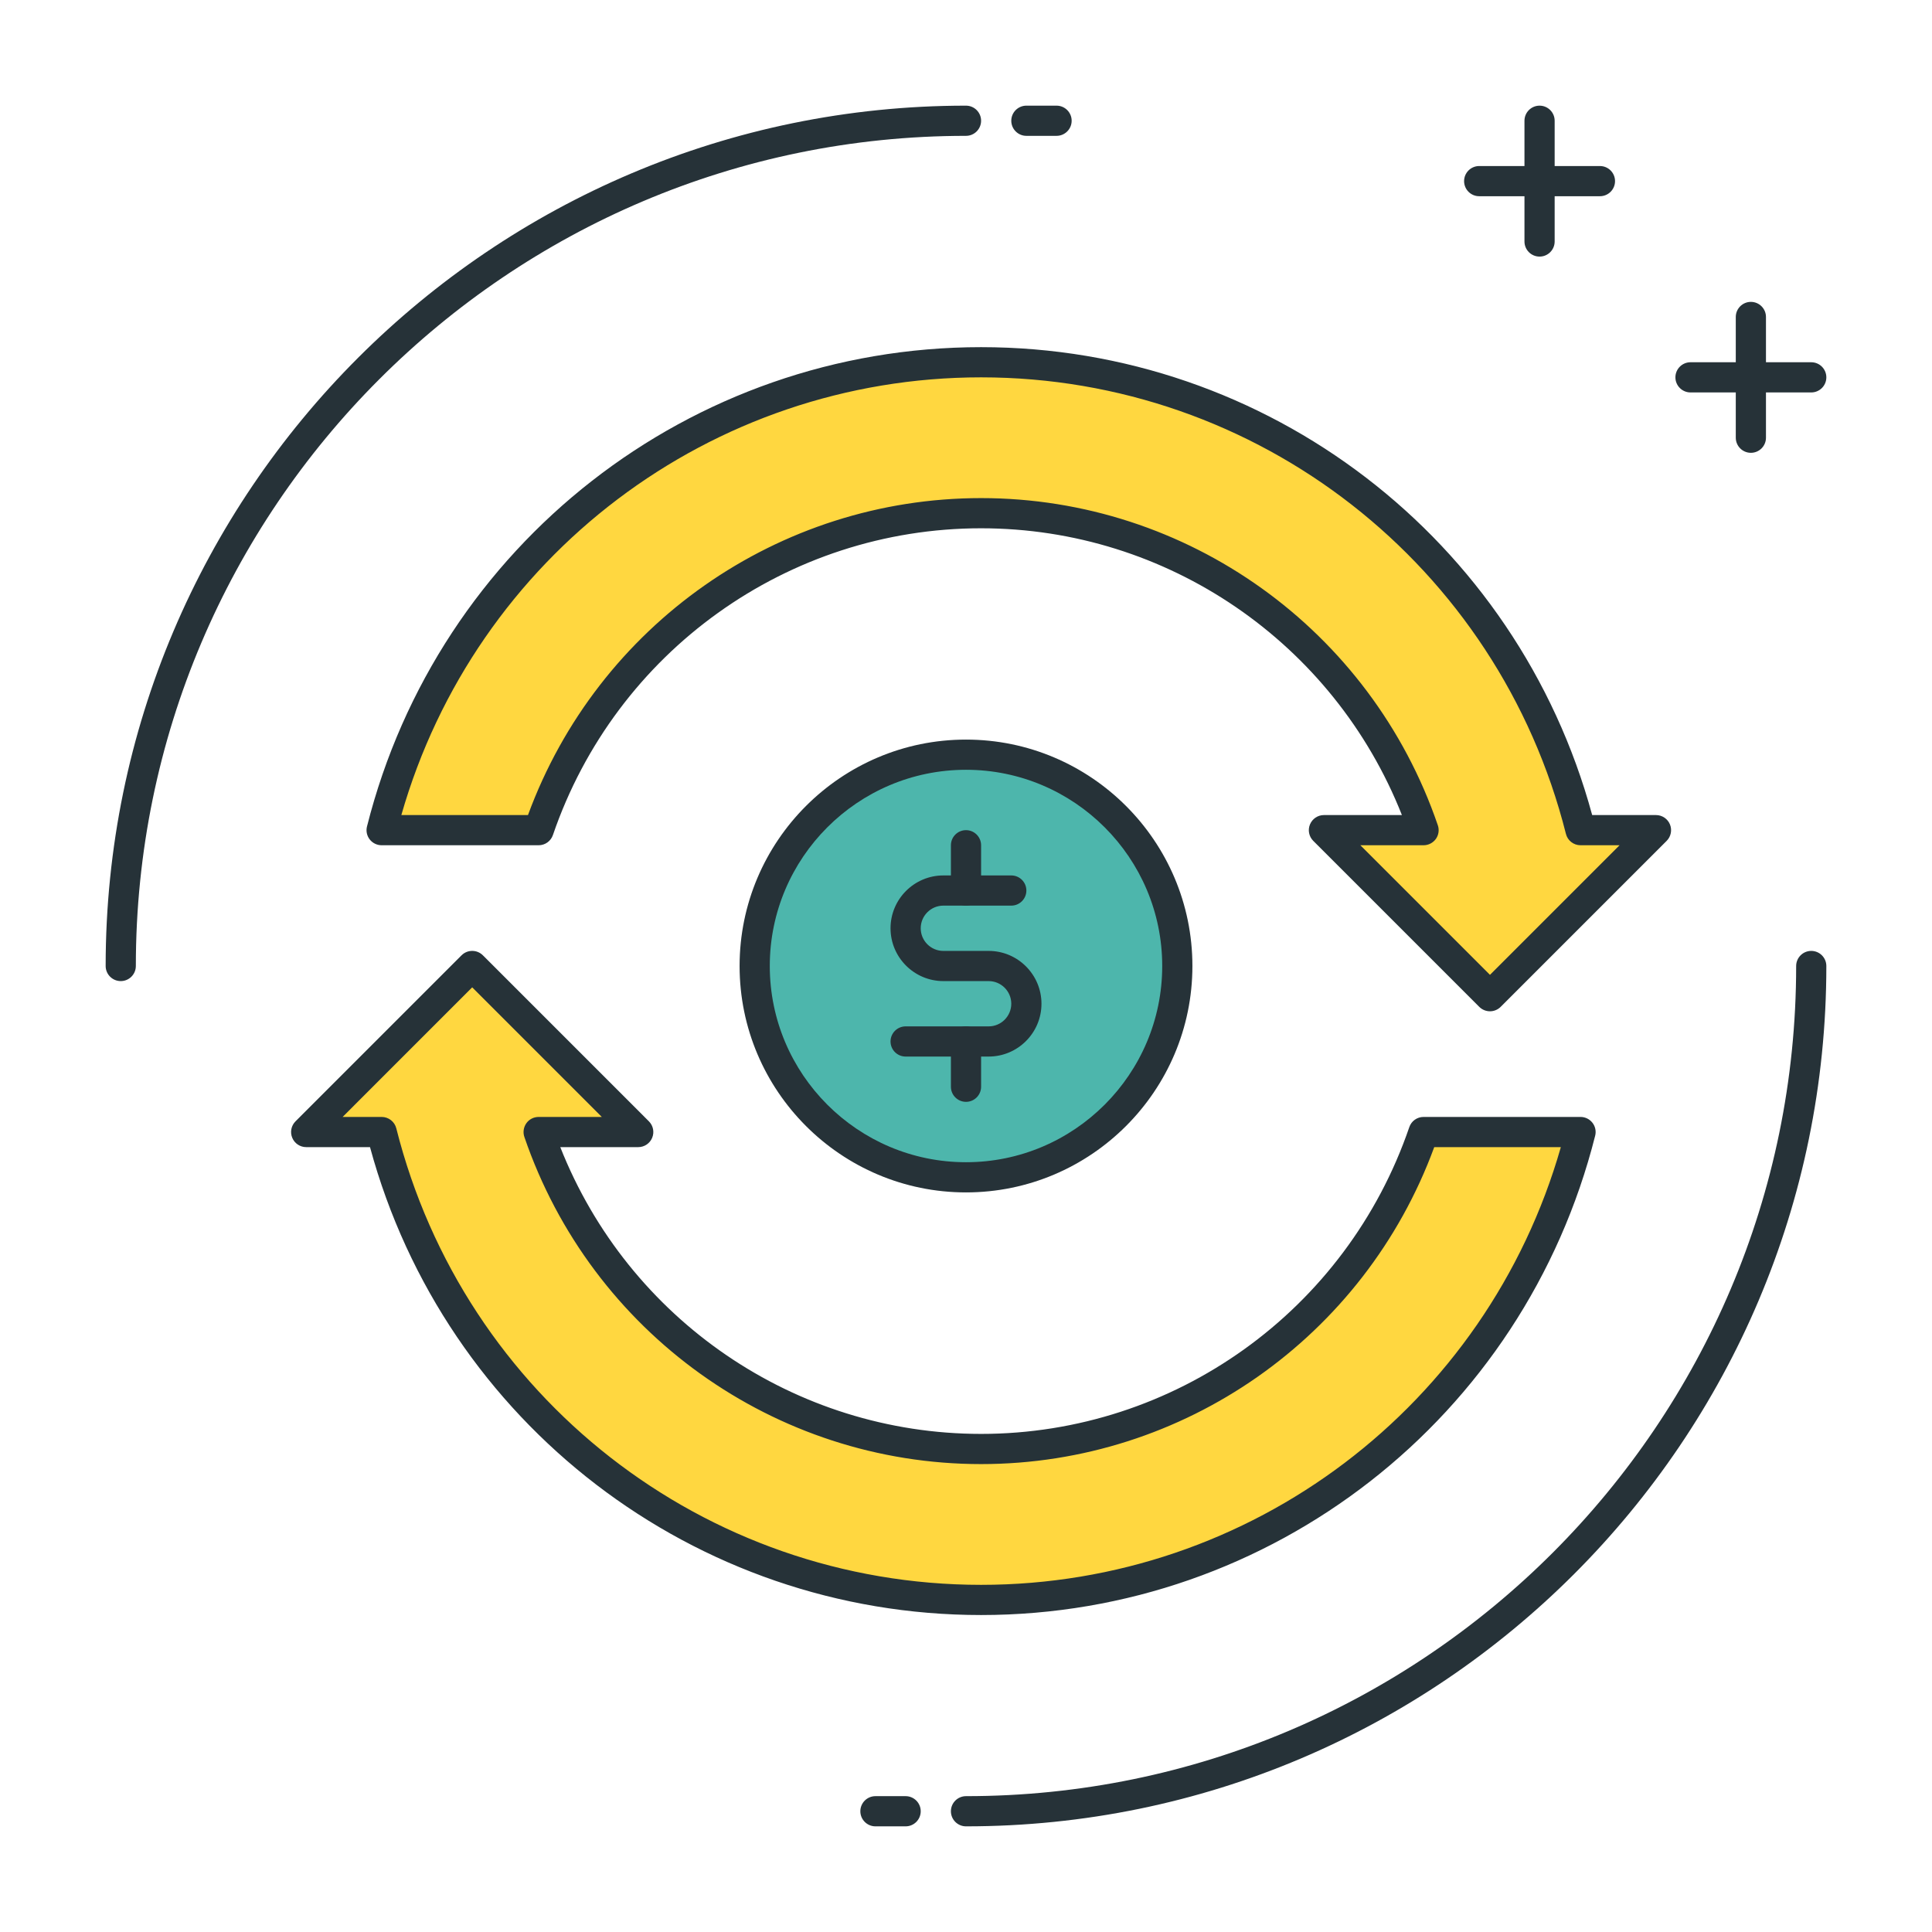 <?xml version="1.0" encoding="utf-8"?>
<!-- Generator: Adobe Illustrator 22.0.0, SVG Export Plug-In . SVG Version: 6.00 Build 0)  -->
<svg version="1.1" id="Icon_Set" xmlns="http://www.w3.org/2000/svg" xmlns:xlink="http://www.w3.org/1999/xlink" x="0px" y="0px"
	 viewBox="0 0 64 64" style="enable-background:new 0 0 64 64;" xml:space="preserve">
<style type="text/css">
	.st0{fill:#40C4FF;}
	.st1{fill:#263238;}
	.st2{fill:#FFD740;}
	.st3{fill:#FF5252;}
	.st4{fill:#4DB6AC;}
	.st5{fill:#FFFFFF;}
	.st6{fill:#4FC3F7;}
	.st7{fill:#37474F;}
</style>
<g>
	<g>
		<path class="st4" d="M32,39c-3.866,0-7-3.134-7-7c0-3.866,3.134-7,7-7c3.866,0,7,3.134,7,7C39,35.866,35.866,39,32,39z"/>
		<path class="st1" d="M32,39.5c-4.136,0-7.5-3.364-7.5-7.5s3.364-7.5,7.5-7.5s7.5,3.364,7.5,7.5S36.136,39.5,32,39.5z M32,25.5
			c-3.584,0-6.5,2.916-6.5,6.5s2.916,6.5,6.5,6.5s6.5-2.916,6.5-6.5S35.584,25.5,32,25.5z"/>
	</g>
	<g>
		<path class="st1" d="M32.75,35H30c-0.276,0-0.5-0.224-0.5-0.5S29.724,34,30,34h2.75c0.413,0,0.75-0.336,0.75-0.75
			s-0.337-0.75-0.75-0.75h-1.5c-0.965,0-1.75-0.785-1.75-1.75S30.285,29,31.25,29h2.25c0.276,0,0.5,0.224,0.5,0.5S33.776,30,33.5,30
			h-2.25c-0.414,0-0.75,0.336-0.75,0.75s0.336,0.75,0.75,0.75h1.5c0.965,0,1.75,0.785,1.75,1.75S33.715,35,32.75,35z"/>
	</g>
	<g>
		<path class="st1" d="M32,30c-0.276,0-0.5-0.224-0.5-0.5V28c0-0.276,0.224-0.5,0.5-0.5s0.5,0.224,0.5,0.5v1.5
			C32.5,29.776,32.276,30,32,30z"/>
	</g>
	<g>
		<path class="st1" d="M32,36.5c-0.276,0-0.5-0.224-0.5-0.5v-1.5c0-0.276,0.224-0.5,0.5-0.5s0.5,0.224,0.5,0.5V36
			C32.5,36.276,32.276,36.5,32,36.5z"/>
	</g>
	<g>
		<path class="st2" d="M32.5,17c6.796,0,12.57,4.402,14.657,10.5h-3.299l5.5,5.5l5.5-5.5h-2.5C50.117,18.61,42.076,12,32.5,12
			s-17.617,6.61-19.858,15.5h5.201C19.93,21.402,25.704,17,32.5,17z"/>
		<path class="st1" d="M49.357,33.5c-0.128,0-0.256-0.049-0.354-0.146l-5.5-5.5c-0.143-0.143-0.186-0.358-0.108-0.545
			S43.655,27,43.857,27h2.583c-2.257-5.711-7.772-9.5-13.94-9.5c-6.404,0-12.104,4.083-14.184,10.162
			C18.247,27.864,18.057,28,17.843,28h-5.201c-0.154,0-0.3-0.071-0.395-0.193s-0.128-0.28-0.09-0.429
			C14.514,18.029,22.879,11.5,32.5,11.5c9.49,0,17.759,6.354,20.243,15.5h2.114c0.202,0,0.385,0.122,0.462,0.309
			s0.034,0.402-0.108,0.545l-5.5,5.5C49.613,33.451,49.485,33.5,49.357,33.5z M45.064,28l4.293,4.293L53.65,28h-1.293
			c-0.229,0-0.429-0.156-0.484-0.378C49.628,18.718,41.662,12.5,32.5,12.5c-8.947,0-16.754,5.93-19.205,14.5h4.195
			c2.311-6.295,8.298-10.5,15.01-10.5c6.831,0,12.912,4.355,15.13,10.838c0.053,0.153,0.028,0.321-0.065,0.453
			C47.47,27.922,47.318,28,47.157,28H45.064z"/>
	</g>
	<g>
		<path class="st2" d="M32.5,48c-6.796,0-12.57-4.402-14.657-10.5h3.299l-5.5-5.5l-5.5,5.5h2.5C14.883,46.39,22.924,53,32.5,53
			s17.617-6.61,19.858-15.5h-5.201C45.07,43.598,39.296,48,32.5,48z"/>
		<path class="st1" d="M32.5,53.5c-9.491,0-17.759-6.354-20.243-15.5h-2.114c-0.202,0-0.385-0.122-0.462-0.309
			c-0.078-0.187-0.035-0.402,0.108-0.545l5.5-5.5c0.195-0.195,0.512-0.195,0.707,0l5.5,5.5c0.143,0.143,0.186,0.358,0.108,0.545
			C21.527,37.878,21.345,38,21.143,38H18.56c2.256,5.711,7.771,9.5,13.94,9.5c6.403,0,12.104-4.084,14.185-10.162
			C46.753,37.136,46.943,37,47.157,37h5.2c0.154,0,0.3,0.071,0.395,0.193s0.128,0.28,0.09,0.429C50.485,46.971,42.12,53.5,32.5,53.5
			z M11.35,37h1.293c0.229,0,0.429,0.156,0.485,0.378C15.372,46.282,23.338,52.5,32.5,52.5c8.947,0,16.754-5.93,19.205-14.5h-4.194
			c-2.312,6.296-8.299,10.5-15.011,10.5c-6.832,0-12.912-4.355-15.13-10.838c-0.052-0.153-0.027-0.321,0.066-0.453
			S17.682,37,17.843,37h2.092l-4.293-4.293L11.35,37z"/>
	</g>
	<g>
		<path class="st1" d="M4,32.5c-0.276,0-0.5-0.224-0.5-0.5C3.5,16.285,16.285,3.5,32,3.5c0.276,0,0.5,0.224,0.5,0.5
			S32.276,4.5,32,4.5C16.836,4.5,4.5,16.836,4.5,32C4.5,32.276,4.276,32.5,4,32.5z"/>
	</g>
	<g>
		<path class="st1" d="M35,4.5h-1c-0.276,0-0.5-0.224-0.5-0.5s0.224-0.5,0.5-0.5h1c0.276,0,0.5,0.224,0.5,0.5S35.276,4.5,35,4.5z"/>
	</g>
	<g>
		<path class="st1" d="M32,60.5c-0.276,0-0.5-0.224-0.5-0.5s0.224-0.5,0.5-0.5c15.163,0,27.5-12.336,27.5-27.5
			c0-0.276,0.224-0.5,0.5-0.5s0.5,0.224,0.5,0.5C60.5,47.715,47.715,60.5,32,60.5z"/>
	</g>
	<g>
		<path class="st1" d="M30,60.5h-1c-0.276,0-0.5-0.224-0.5-0.5s0.224-0.5,0.5-0.5h1c0.276,0,0.5,0.224,0.5,0.5S30.276,60.5,30,60.5z
			"/>
	</g>
	<g>
		<path class="st1" d="M53,6.5h-4c-0.276,0-0.5-0.224-0.5-0.5s0.224-0.5,0.5-0.5h4c0.276,0,0.5,0.224,0.5,0.5S53.276,6.5,53,6.5z"/>
	</g>
	<g>
		<path class="st1" d="M51,8.5c-0.276,0-0.5-0.224-0.5-0.5V4c0-0.276,0.224-0.5,0.5-0.5s0.5,0.224,0.5,0.5v4
			C51.5,8.276,51.276,8.5,51,8.5z"/>
	</g>
	<g>
		<path class="st1" d="M60,13h-4c-0.276,0-0.5-0.224-0.5-0.5S55.724,12,56,12h4c0.276,0,0.5,0.224,0.5,0.5S60.276,13,60,13z"/>
	</g>
	<g>
		<path class="st1" d="M58,15c-0.276,0-0.5-0.224-0.5-0.5v-4c0-0.276,0.224-0.5,0.5-0.5s0.5,0.224,0.5,0.5v4
			C58.5,14.776,58.276,15,58,15z"/>
	</g>
</g>
</svg>

